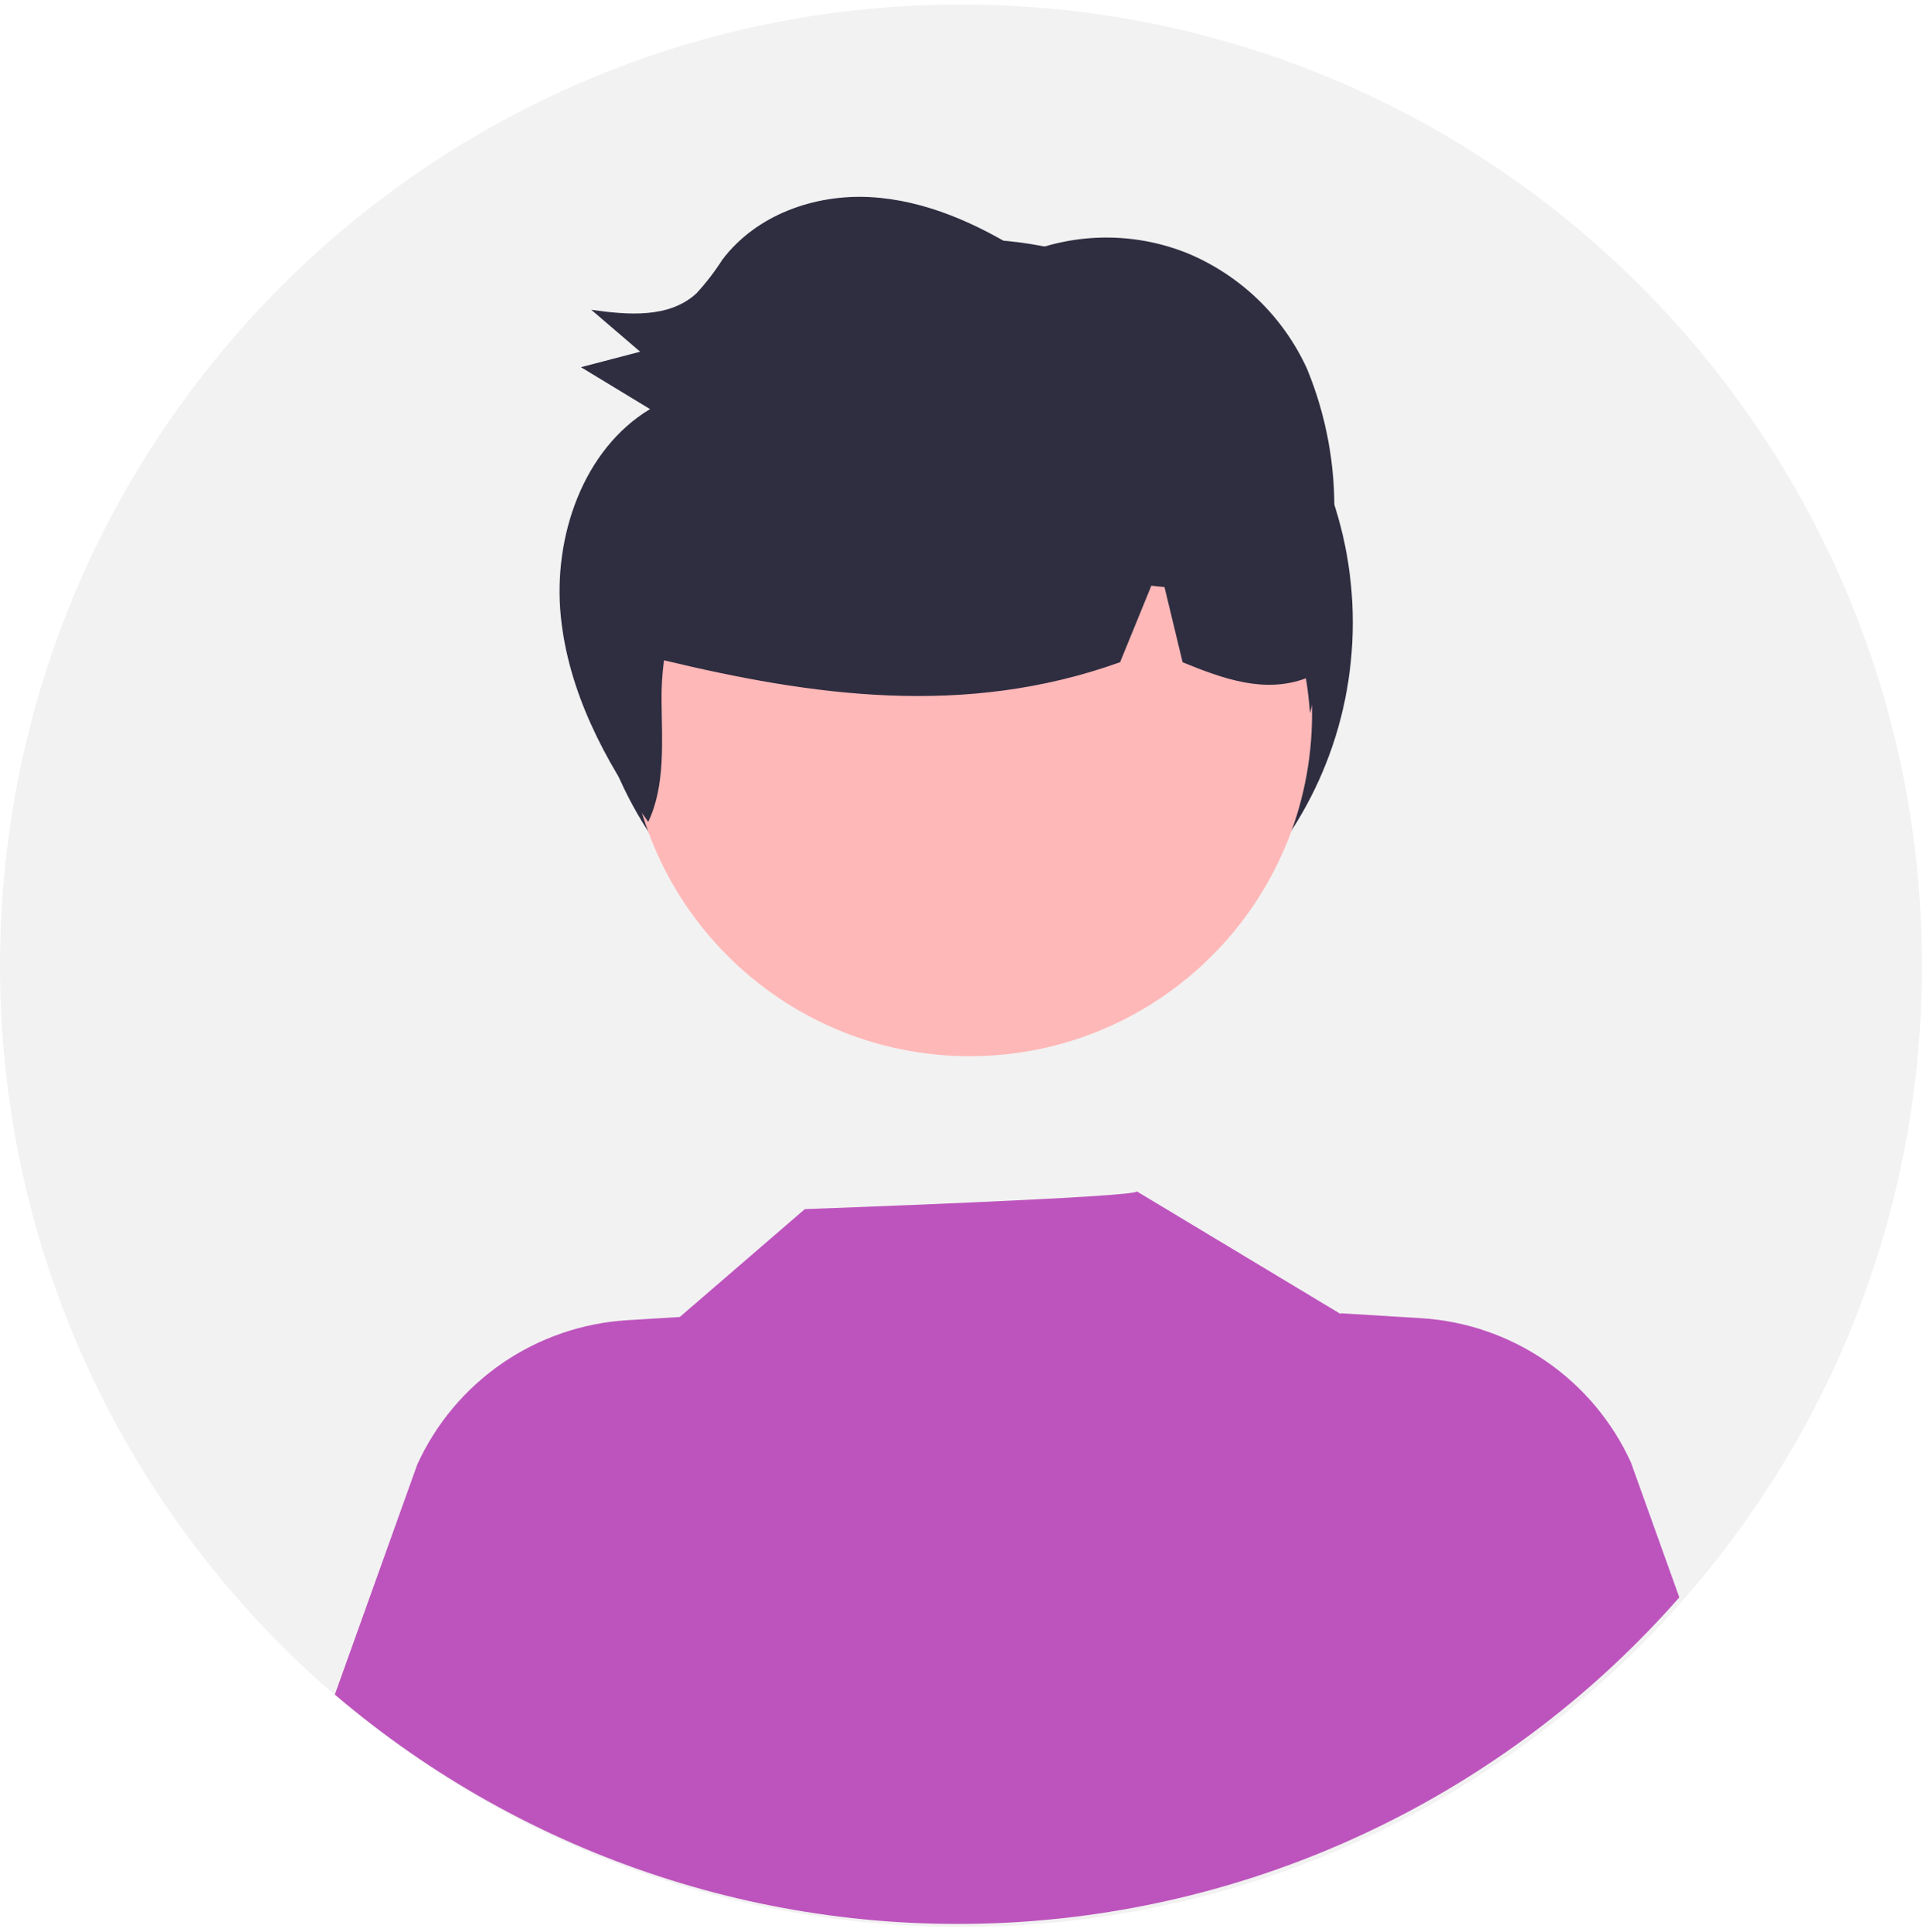 <svg width="227" height="228" viewBox="0 0 227 228" fill="none" xmlns="http://www.w3.org/2000/svg">
<path d="M113.44 227.411C176.091 227.411 226.88 176.622 226.88 113.971C226.88 51.319 176.091 0.531 113.44 0.531C50.789 0.531 0 51.319 0 113.971C0 176.622 50.789 227.411 113.44 227.411Z" fill="#F2F2F2"/>
<path d="M114.454 118.7C139.437 118.7 159.69 98.447 159.69 73.464C159.69 48.48 139.437 28.228 114.454 28.228C89.47 28.228 69.217 48.48 69.217 73.464C69.217 98.447 89.47 118.7 114.454 118.7Z" fill="#2F2E41"/>
<path d="M114.472 124.643C136.791 124.643 154.883 106.55 154.883 84.231C154.883 61.912 136.791 43.82 114.472 43.82C92.153 43.82 74.061 61.912 74.061 84.231C74.061 106.55 92.153 124.643 114.472 124.643Z" fill="#FFB8B8"/>
<path d="M198.235 188.51C178.582 210.872 150.923 224.609 121.229 226.755C91.536 228.901 62.189 219.284 39.525 199.98L49.255 172.83C51.454 168.008 54.923 163.875 59.292 160.875C63.661 157.875 68.765 156.12 74.055 155.8L80.245 155.42L95.005 142.69C95.005 142.69 134.775 141.27 134.185 140.59L158.275 155.08L158.255 154.98L167.725 155.56C173.015 155.879 178.119 157.633 182.488 160.633C186.857 163.633 190.327 167.767 192.525 172.59L198.235 188.51Z" fill="#BD54BD"/>
<path d="M157.107 70.059C157.39 67.041 157.52 64.012 157.496 60.982C157.661 54.988 156.563 49.028 154.273 43.487C151.457 37.352 146.436 32.501 140.207 29.898C134.033 27.407 127.134 27.413 120.964 29.914C115.394 26.395 109.206 23.605 102.688 23.26C96.17 22.914 89.279 25.332 85.263 30.655C84.366 32.06 83.347 33.383 82.219 34.61C78.99 37.6 74.083 37.169 69.792 36.557C71.717 38.207 73.642 39.857 75.568 41.506C73.238 42.115 70.908 42.724 68.578 43.332C71.297 44.981 74.016 46.63 76.734 48.279C68.841 53.017 65.253 63.358 66.201 72.75C67.097 81.641 71.39 89.772 76.522 96.999C78.569 92.679 78.128 87.51 78.094 82.644C78.075 81.066 78.172 79.489 78.382 77.925C95.725 82.082 113.846 84.75 132.223 78.147L135.91 69.122C136.428 69.175 136.946 69.225 137.463 69.28L139.6 78.156C144.444 80.136 149.298 81.866 154.154 80.048C154.39 81.419 154.532 82.818 154.642 84.163C155.058 82.554 155.42 80.934 155.746 79.307C156.388 78.962 157.002 78.57 157.585 78.132C157.702 75.432 157.542 72.726 157.107 70.059V70.059Z" fill="#2F2E41"/>
</svg>
